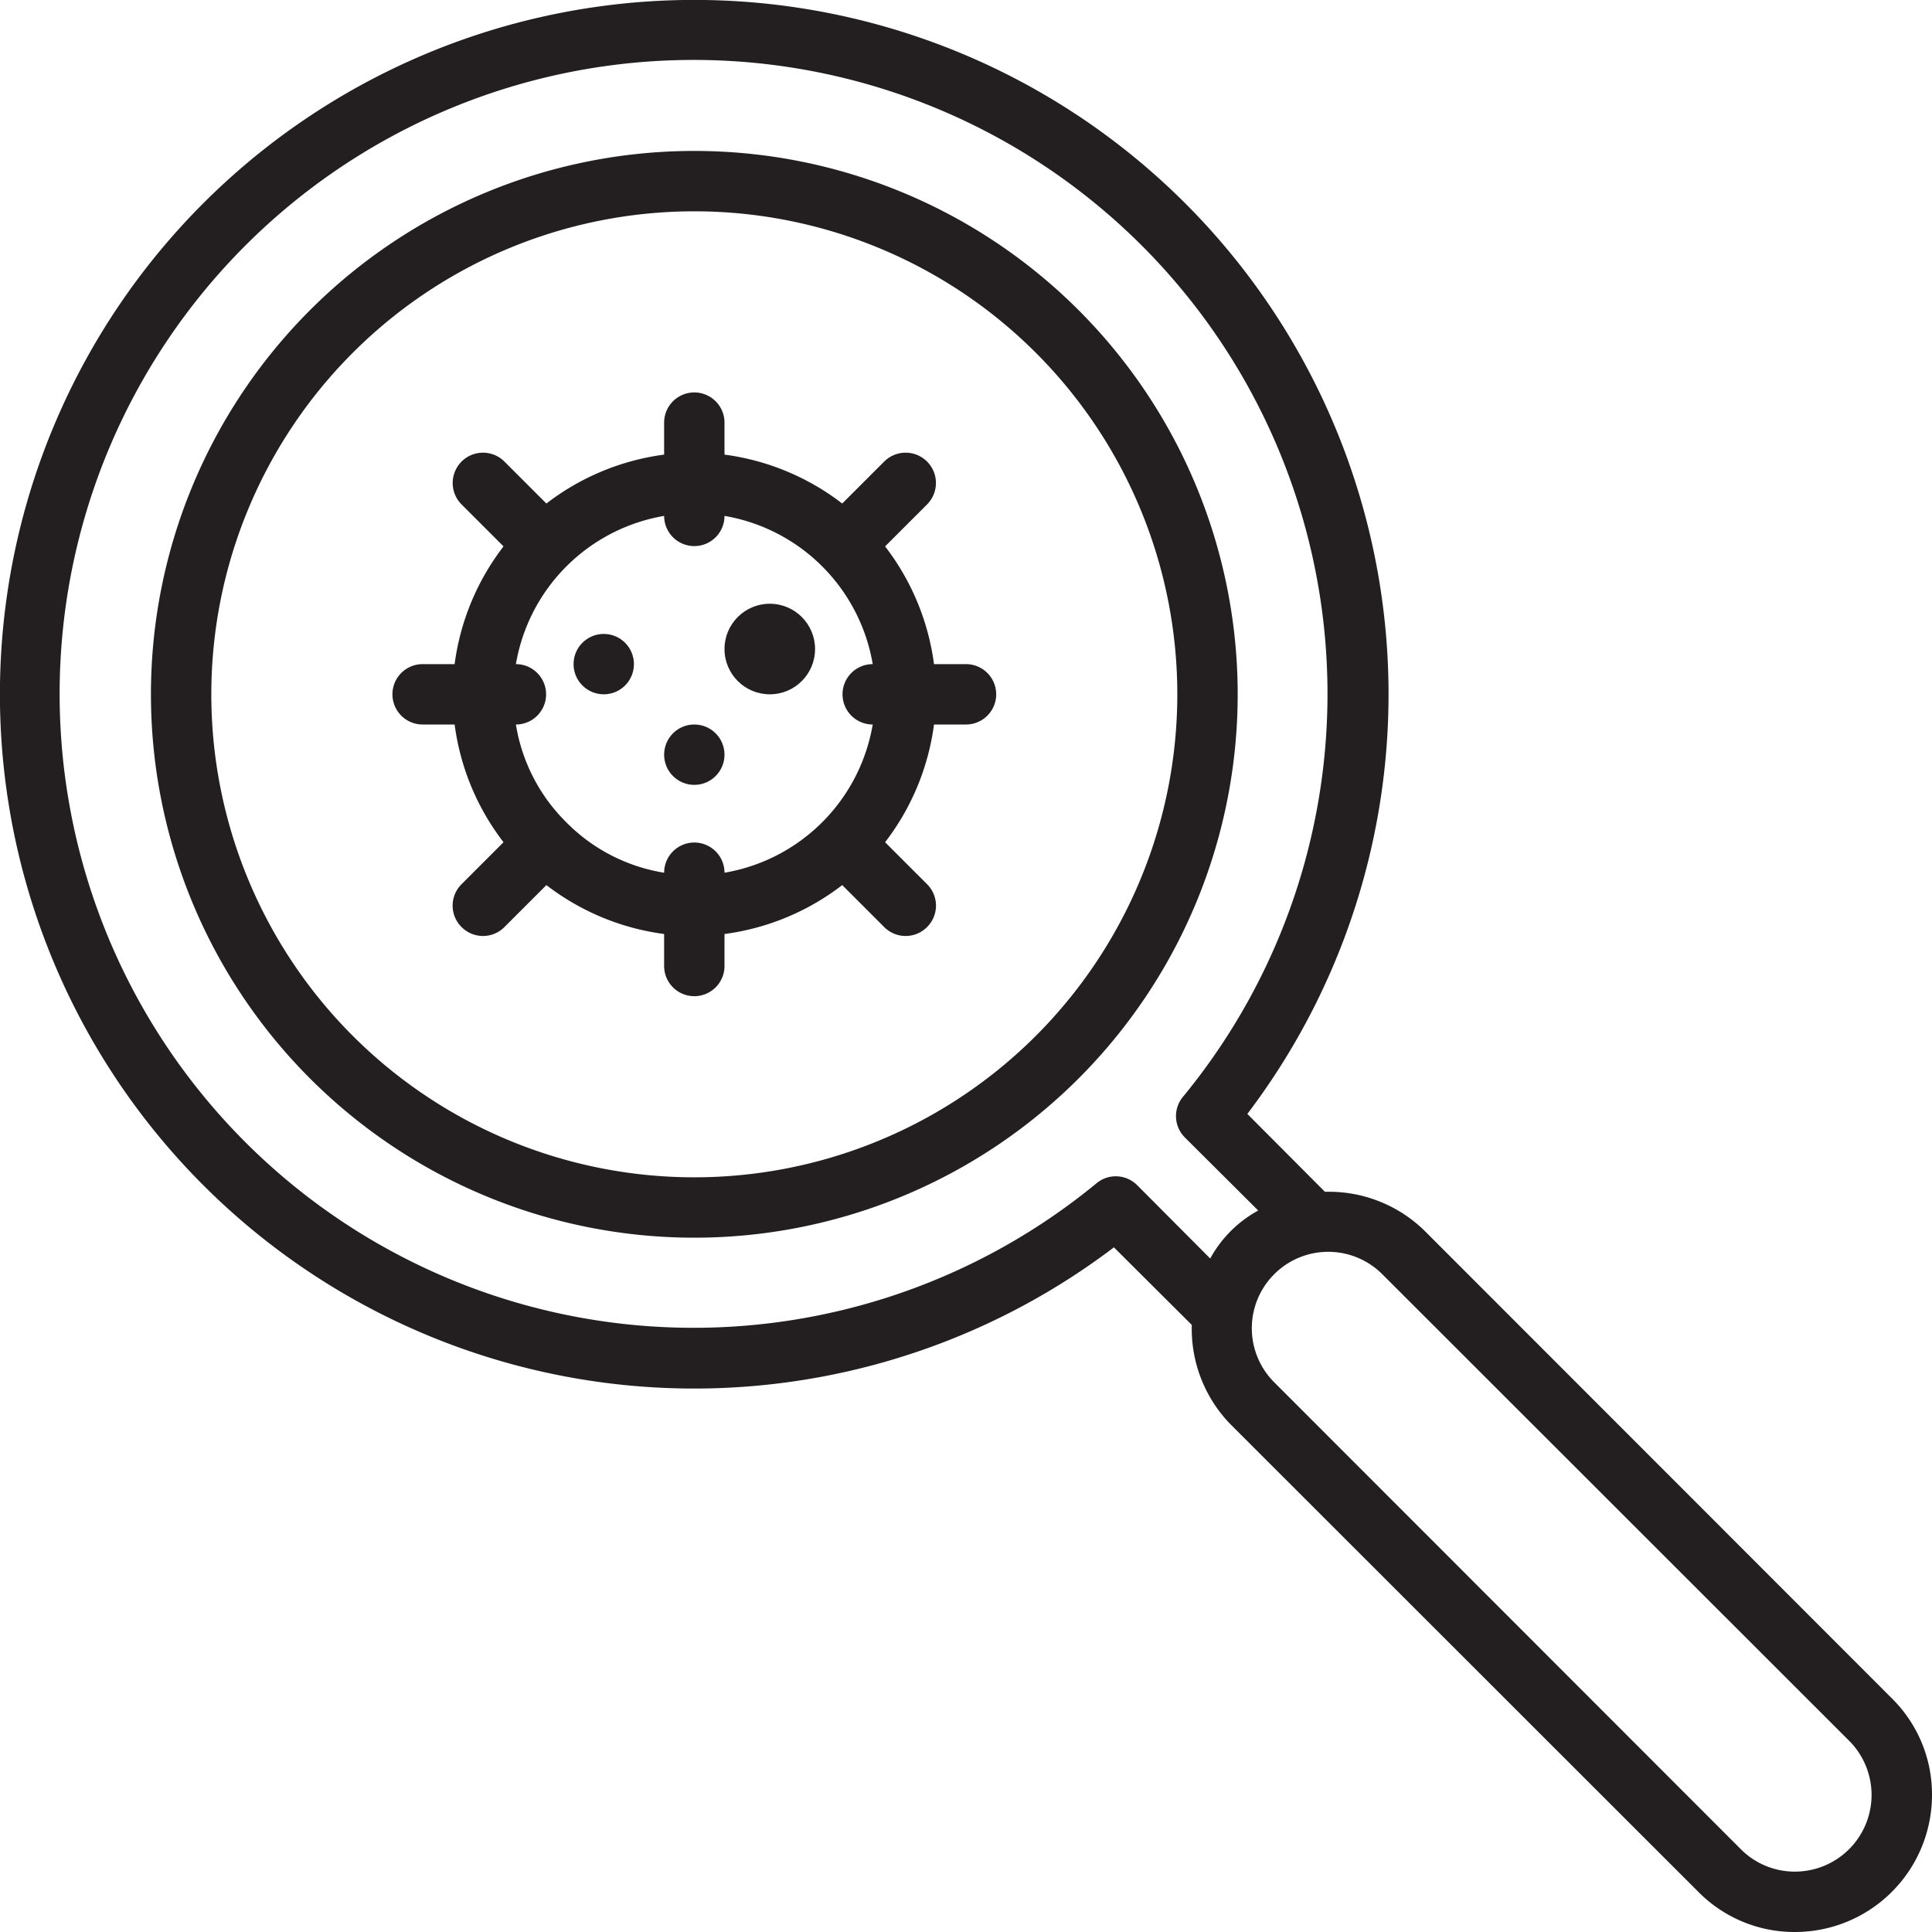 <svg xmlns="http://www.w3.org/2000/svg" viewBox="0 0 64 64"><defs><style>.cls-1{fill:#231f20;}</style></defs><title>Searching</title><g id="Searching"><path class="cls-1" d="M23,5A18,18,0,1,0,41,23,18,18,0,0,0,23,5Zm0,34A16,16,0,1,1,39,23,16,16,0,0,1,23,39Z"/><path class="cls-1" d="M62.67,56.26,47.21,40.79a4.53,4.53,0,0,0-3.32-1.31L41.32,36.9a23,23,0,1,0-4.42,4.42l2.58,2.57a4.53,4.53,0,0,0,1.31,3.32L56.26,62.67A4.47,4.47,0,0,0,59.46,64,4.54,4.54,0,0,0,64,59.46,4.47,4.47,0,0,0,62.67,56.26Zm-25-17a1,1,0,0,0-1.35-.06,21,21,0,1,1,2.87-2.87,1,1,0,0,0,.06,1.35l2.43,2.42a4,4,0,0,0-1.59,1.59ZM59.46,62a2.52,2.52,0,0,1-1.79-.74L42.21,45.79a2.53,2.53,0,0,1,0-3.58,2.53,2.53,0,0,1,3.58,0L61.26,57.67A2.54,2.54,0,0,1,59.46,62Z"/><path class="cls-1" d="M32,22H30.94a8.13,8.13,0,0,0-1.62-3.9h0l1.39-1.39a1,1,0,0,0-1.42-1.42L27.9,16.68h0A8.13,8.13,0,0,0,24,15.06V14a1,1,0,0,0-2,0v1.06a8.13,8.13,0,0,0-3.9,1.62h0l-1.39-1.39a1,1,0,0,0-1.42,1.42l1.39,1.39h0A8.13,8.13,0,0,0,15.06,22H14a1,1,0,0,0,0,2h1.06a8.13,8.13,0,0,0,1.62,3.9h0l-1.39,1.39a1,1,0,0,0,0,1.42,1,1,0,0,0,1.42,0l1.39-1.39h0A8.13,8.13,0,0,0,22,30.94V32a1,1,0,0,0,2,0V30.94a8.13,8.13,0,0,0,3.9-1.62h0l1.39,1.39a1,1,0,0,0,1.42,0,1,1,0,0,0,0-1.42L29.32,27.9h0A8.13,8.13,0,0,0,30.94,24H32a1,1,0,0,0,0-2ZM18.76,27.24A5.86,5.86,0,0,1,17.09,24h0a1,1,0,0,0,0-2h0A6,6,0,0,1,22,17.09h0a1,1,0,0,0,2,0h0A6,6,0,0,1,28.91,22h0a1,1,0,0,0,0,2h0A6,6,0,0,1,24,28.91h0a1,1,0,0,0-2,0h0A5.86,5.86,0,0,1,18.76,27.24Z"/><circle class="cls-1" cx="25.5" cy="21.5" r="1.5"/><circle class="cls-1" cx="20" cy="22" r="1"/><circle class="cls-1" cx="23" cy="25" r="1"/></g></svg>